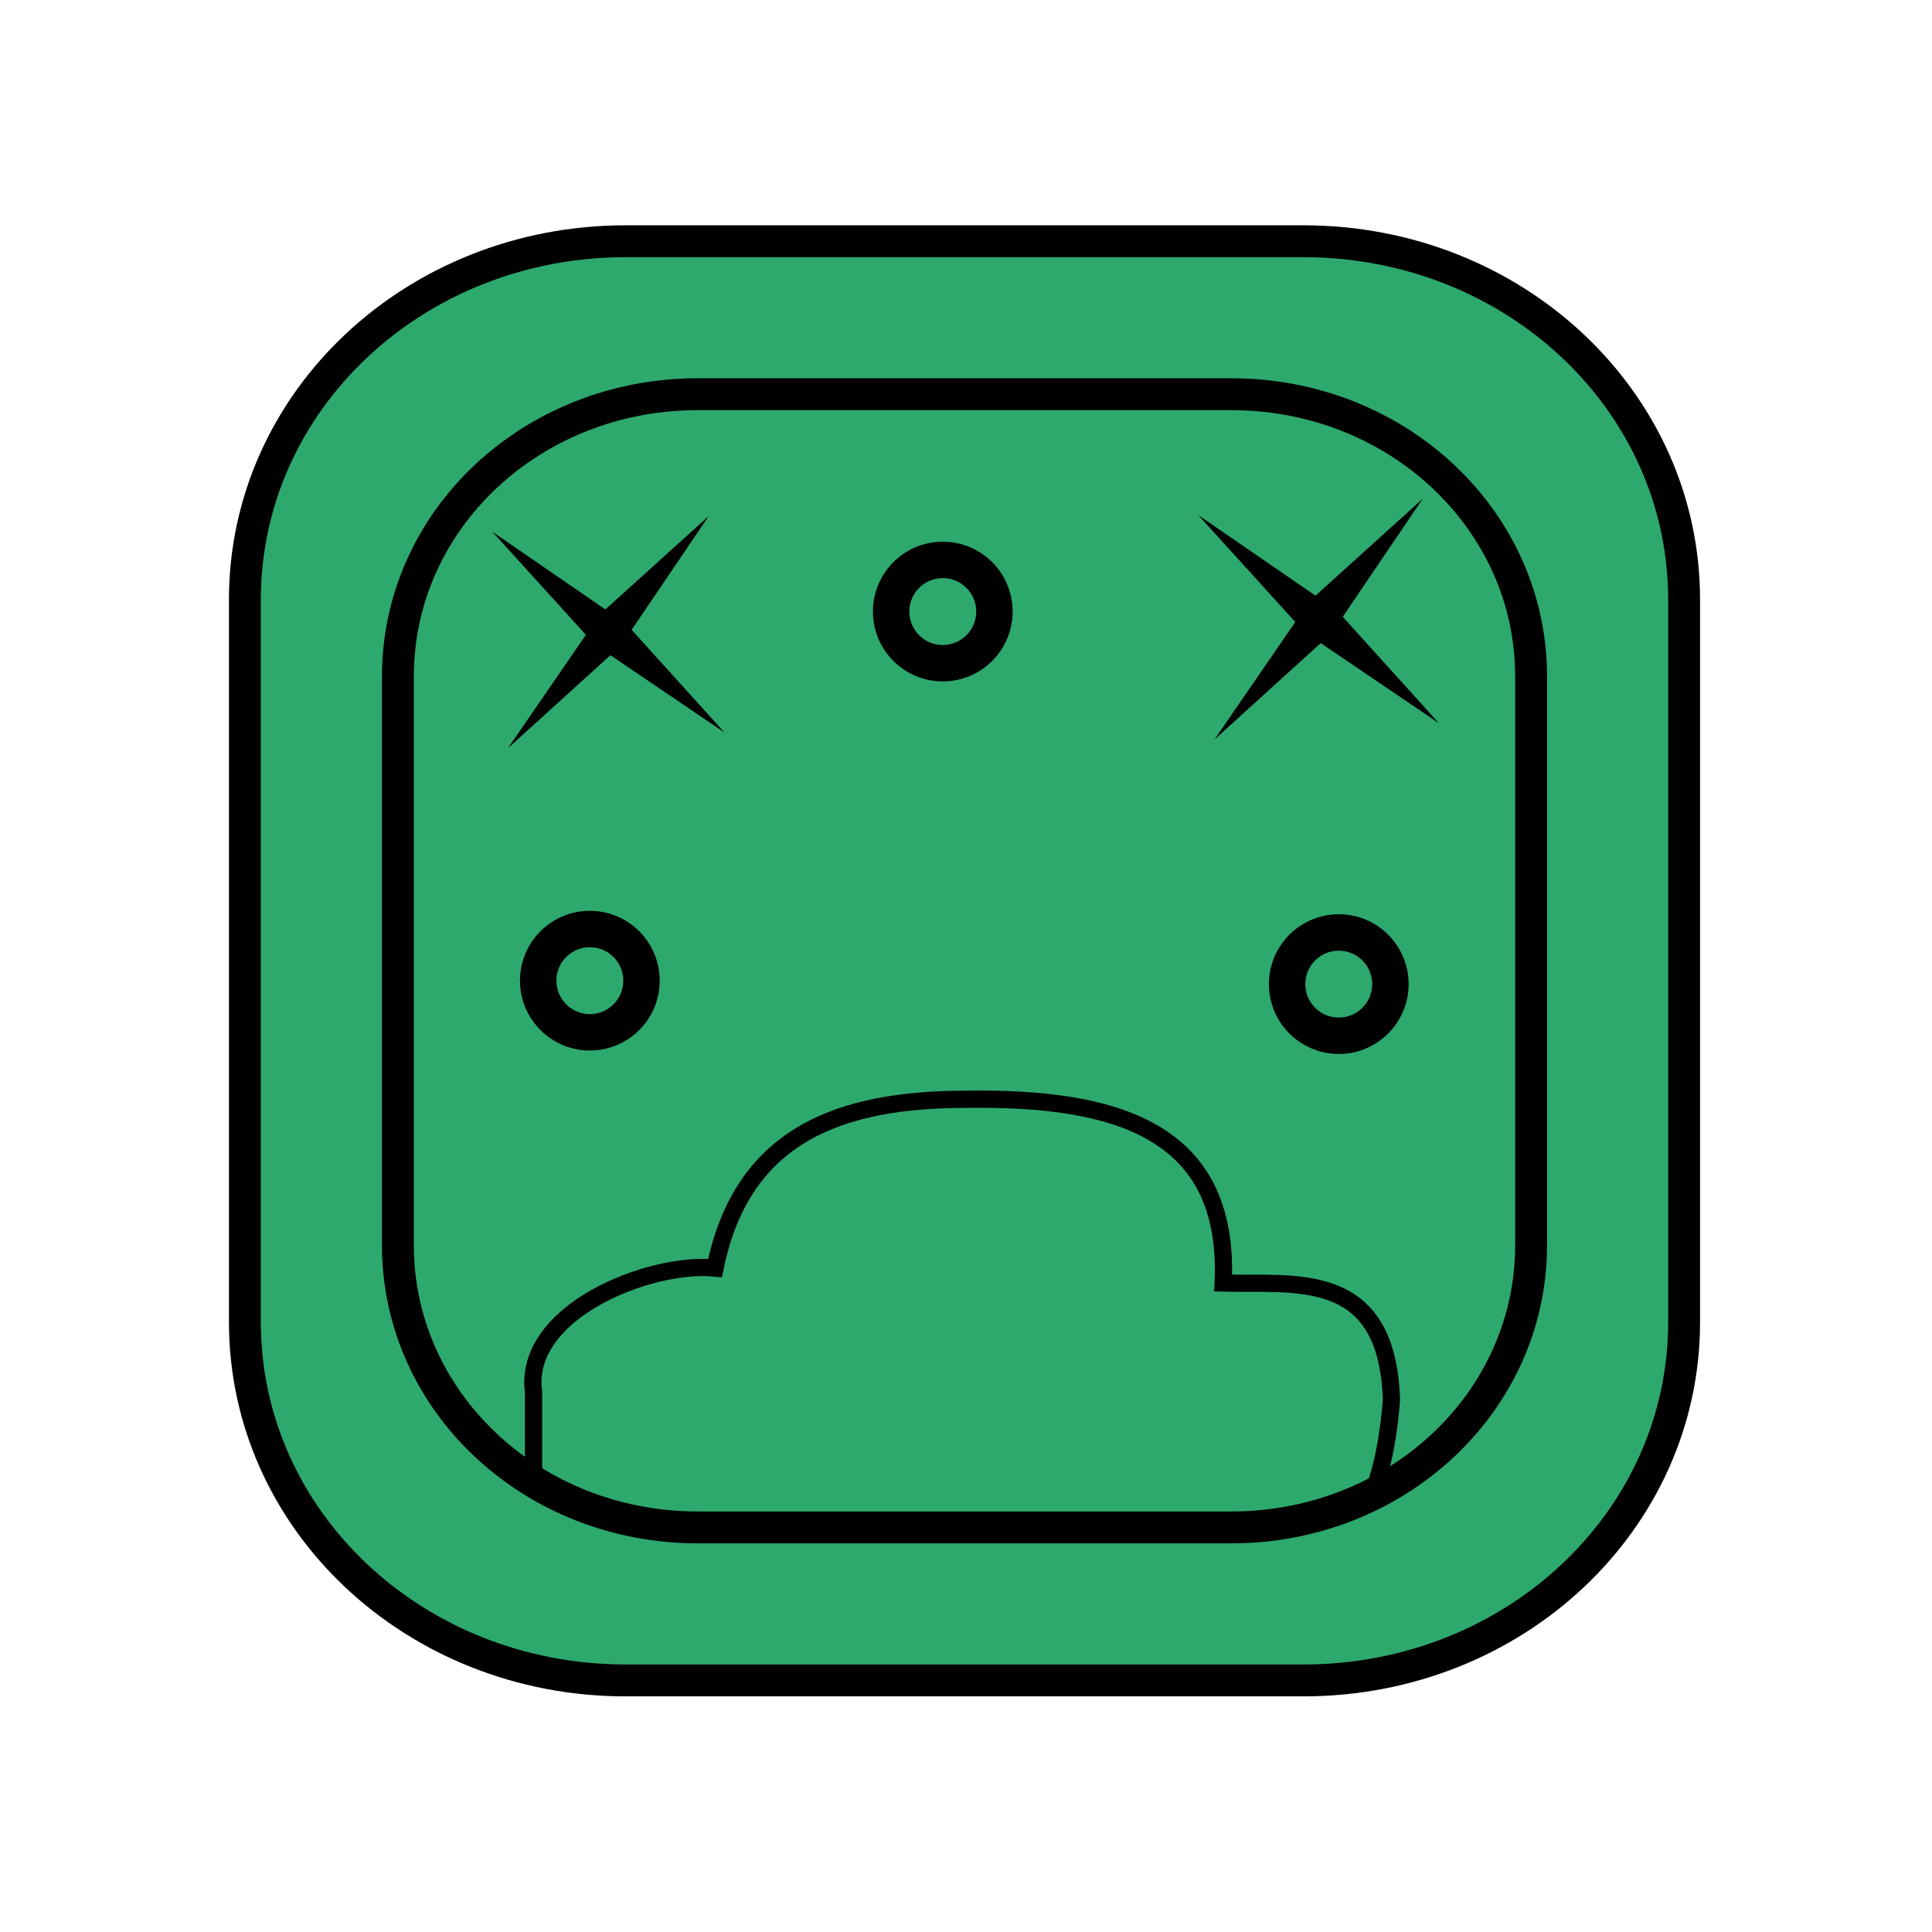 <?xml version="1.0" encoding="UTF-8" standalone="no"?>
<svg
   xmlns:dc="http://purl.org/dc/elements/1.1/"
   xmlns:cc="http://creativecommons.org/ns#"
   xmlns:rdf="http://www.w3.org/1999/02/22-rdf-syntax-ns#"
   xmlns:svg="http://www.w3.org/2000/svg"
   xmlns="http://www.w3.org/2000/svg"
   width="45"
   height="45"
   viewBox="0 0 45 45"
   version="1.1"
   id="svg4837">
  <defs
     id="defs4831" />
  <g
     id="layer1">
    <g
       id="g11293"
       transform="matrix(1.061,0,0,1.061,-16.089,-559.965)"
       style="opacity:1">
      <rect
         style="fill:#2ea96e;fill-opacity:1;stroke:#000000;stroke-width:0.319;stroke-miterlimit:4;stroke-dasharray:none;stroke-opacity:1;stop-color:#000000"
         id="rect11267"
         width="24.877"
         height="24.877"
         x="23.899"
         y="536.425"
         rx="6.582"
         ry="6.195" />
      <path
         style="fill:none;fill-opacity:1;stroke:#000000;stroke-width:0.378px;stroke-linecap:butt;stroke-linejoin:miter;stroke-opacity:1"
         d="m 29.557,562.75 c -2.254,-0.467 -2.508,-1.607 -2.68,-2.776 v -1.637 c -0.248,-1.772 2.561,-2.875 3.984,-2.729 0.602,-2.963 2.791,-3.701 5.505,-3.705 3.295,-0.049 5.807,0.676 5.65,4.035 1.571,0.044 3.605,-0.332 3.694,2.566 -0.177,2.277 -0.91,3.517 -2.245,3.636 z"
         id="path11269" />
      <path
         id="path11271"
         style="opacity:0.999;fill:#2ea96e;fill-opacity:1;stroke:#000000;stroke-width:0.7;stroke-miterlimit:4;stroke-dasharray:none;stroke-opacity:1;stop-color:#000000"
         d="m 28.899,533.067 c -4.631,0 -8.359,3.509 -8.359,7.867 v 15.86 c 0,4.358 3.728,7.867 8.359,7.867 h 14.877 c 4.631,0 8.359,-3.509 8.359,-7.867 v -15.86 c 0,-4.358 -3.728,-7.867 -8.359,-7.867 z m 1.582,3.358 h 11.713 c 3.646,0 6.582,2.763 6.582,6.195 v 12.488 c 0,3.432 -2.936,6.194 -6.582,6.194 H 30.481 c -3.646,0 -6.582,-2.763 -6.582,-6.194 v -12.488 c 0,-3.432 2.936,-6.195 6.582,-6.195 z" />
      <g
         id="g11291"
         transform="matrix(0.568,0,0,0.568,117.968,449.166)"
         style="stroke-width:0.506;stroke-miterlimit:4;stroke-dasharray:none">
        <circle
           r="1.996"
           cy="162.025"
           cx="-144.555"
           id="circle11273"
           style="fill:none;fill-opacity:1;stroke:#000000;stroke-width:1.408;stroke-miterlimit:4;stroke-dasharray:none;stroke-opacity:1;stop-color:#000000" />
        <circle
           r="1.996"
           style="fill:none;fill-opacity:1;stroke:#000000;stroke-width:1.408;stroke-miterlimit:4;stroke-dasharray:none;stroke-opacity:1;stop-color:#000000"
           id="circle11275"
           cx="-129.25"
           cy="176.424" />
        <circle
           style="fill:none;fill-opacity:1;stroke:#000000;stroke-width:1.408;stroke-miterlimit:4;stroke-dasharray:none;stroke-opacity:1;stop-color:#000000"
           id="circle11277"
           cx="-158.196"
           cy="176.291"
           r="1.996" />
        <g
           id="g11283"
           transform="matrix(0.243,0,0,0.243,-106.992,125.023)">
          <path
             id="path11279"
             d="m -191.799,137.072 -17.301,15.637 -14.639,21.293 17.966,-16.303 z"
             style="fill:#000000;fill-opacity:1;stroke:none;stroke-width:1.408;stroke-miterlimit:4;stroke-dasharray:none;stroke-opacity:1;stop-color:#000000" />
          <path
             style="fill:#000000;fill-opacity:1;stroke:none;stroke-width:1.408;stroke-miterlimit:4;stroke-dasharray:none;stroke-opacity:1;stop-color:#000000"
             d="m -189.304,171.507 -15.637,-17.301 -21.293,-14.639 16.303,17.966 z"
             id="path11281" />
        </g>
        <g
           transform="matrix(0.252,0,0,0.252,-77.672,123.123)"
           id="g11289">
          <path
             style="fill:#000000;fill-opacity:1;stroke:none;stroke-width:1.408;stroke-miterlimit:4;stroke-dasharray:none;stroke-opacity:1;stop-color:#000000"
             d="m -191.799,137.072 -17.301,15.637 -14.639,21.293 17.966,-16.303 z"
             id="path11285" />
          <path
             id="path11287"
             d="m -189.304,171.507 -15.637,-17.301 -21.293,-14.639 16.303,17.966 z"
             style="fill:#000000;fill-opacity:1;stroke:none;stroke-width:1.408;stroke-miterlimit:4;stroke-dasharray:none;stroke-opacity:1;stop-color:#000000" />
        </g>
      </g>
    </g>
  </g>
</svg>
